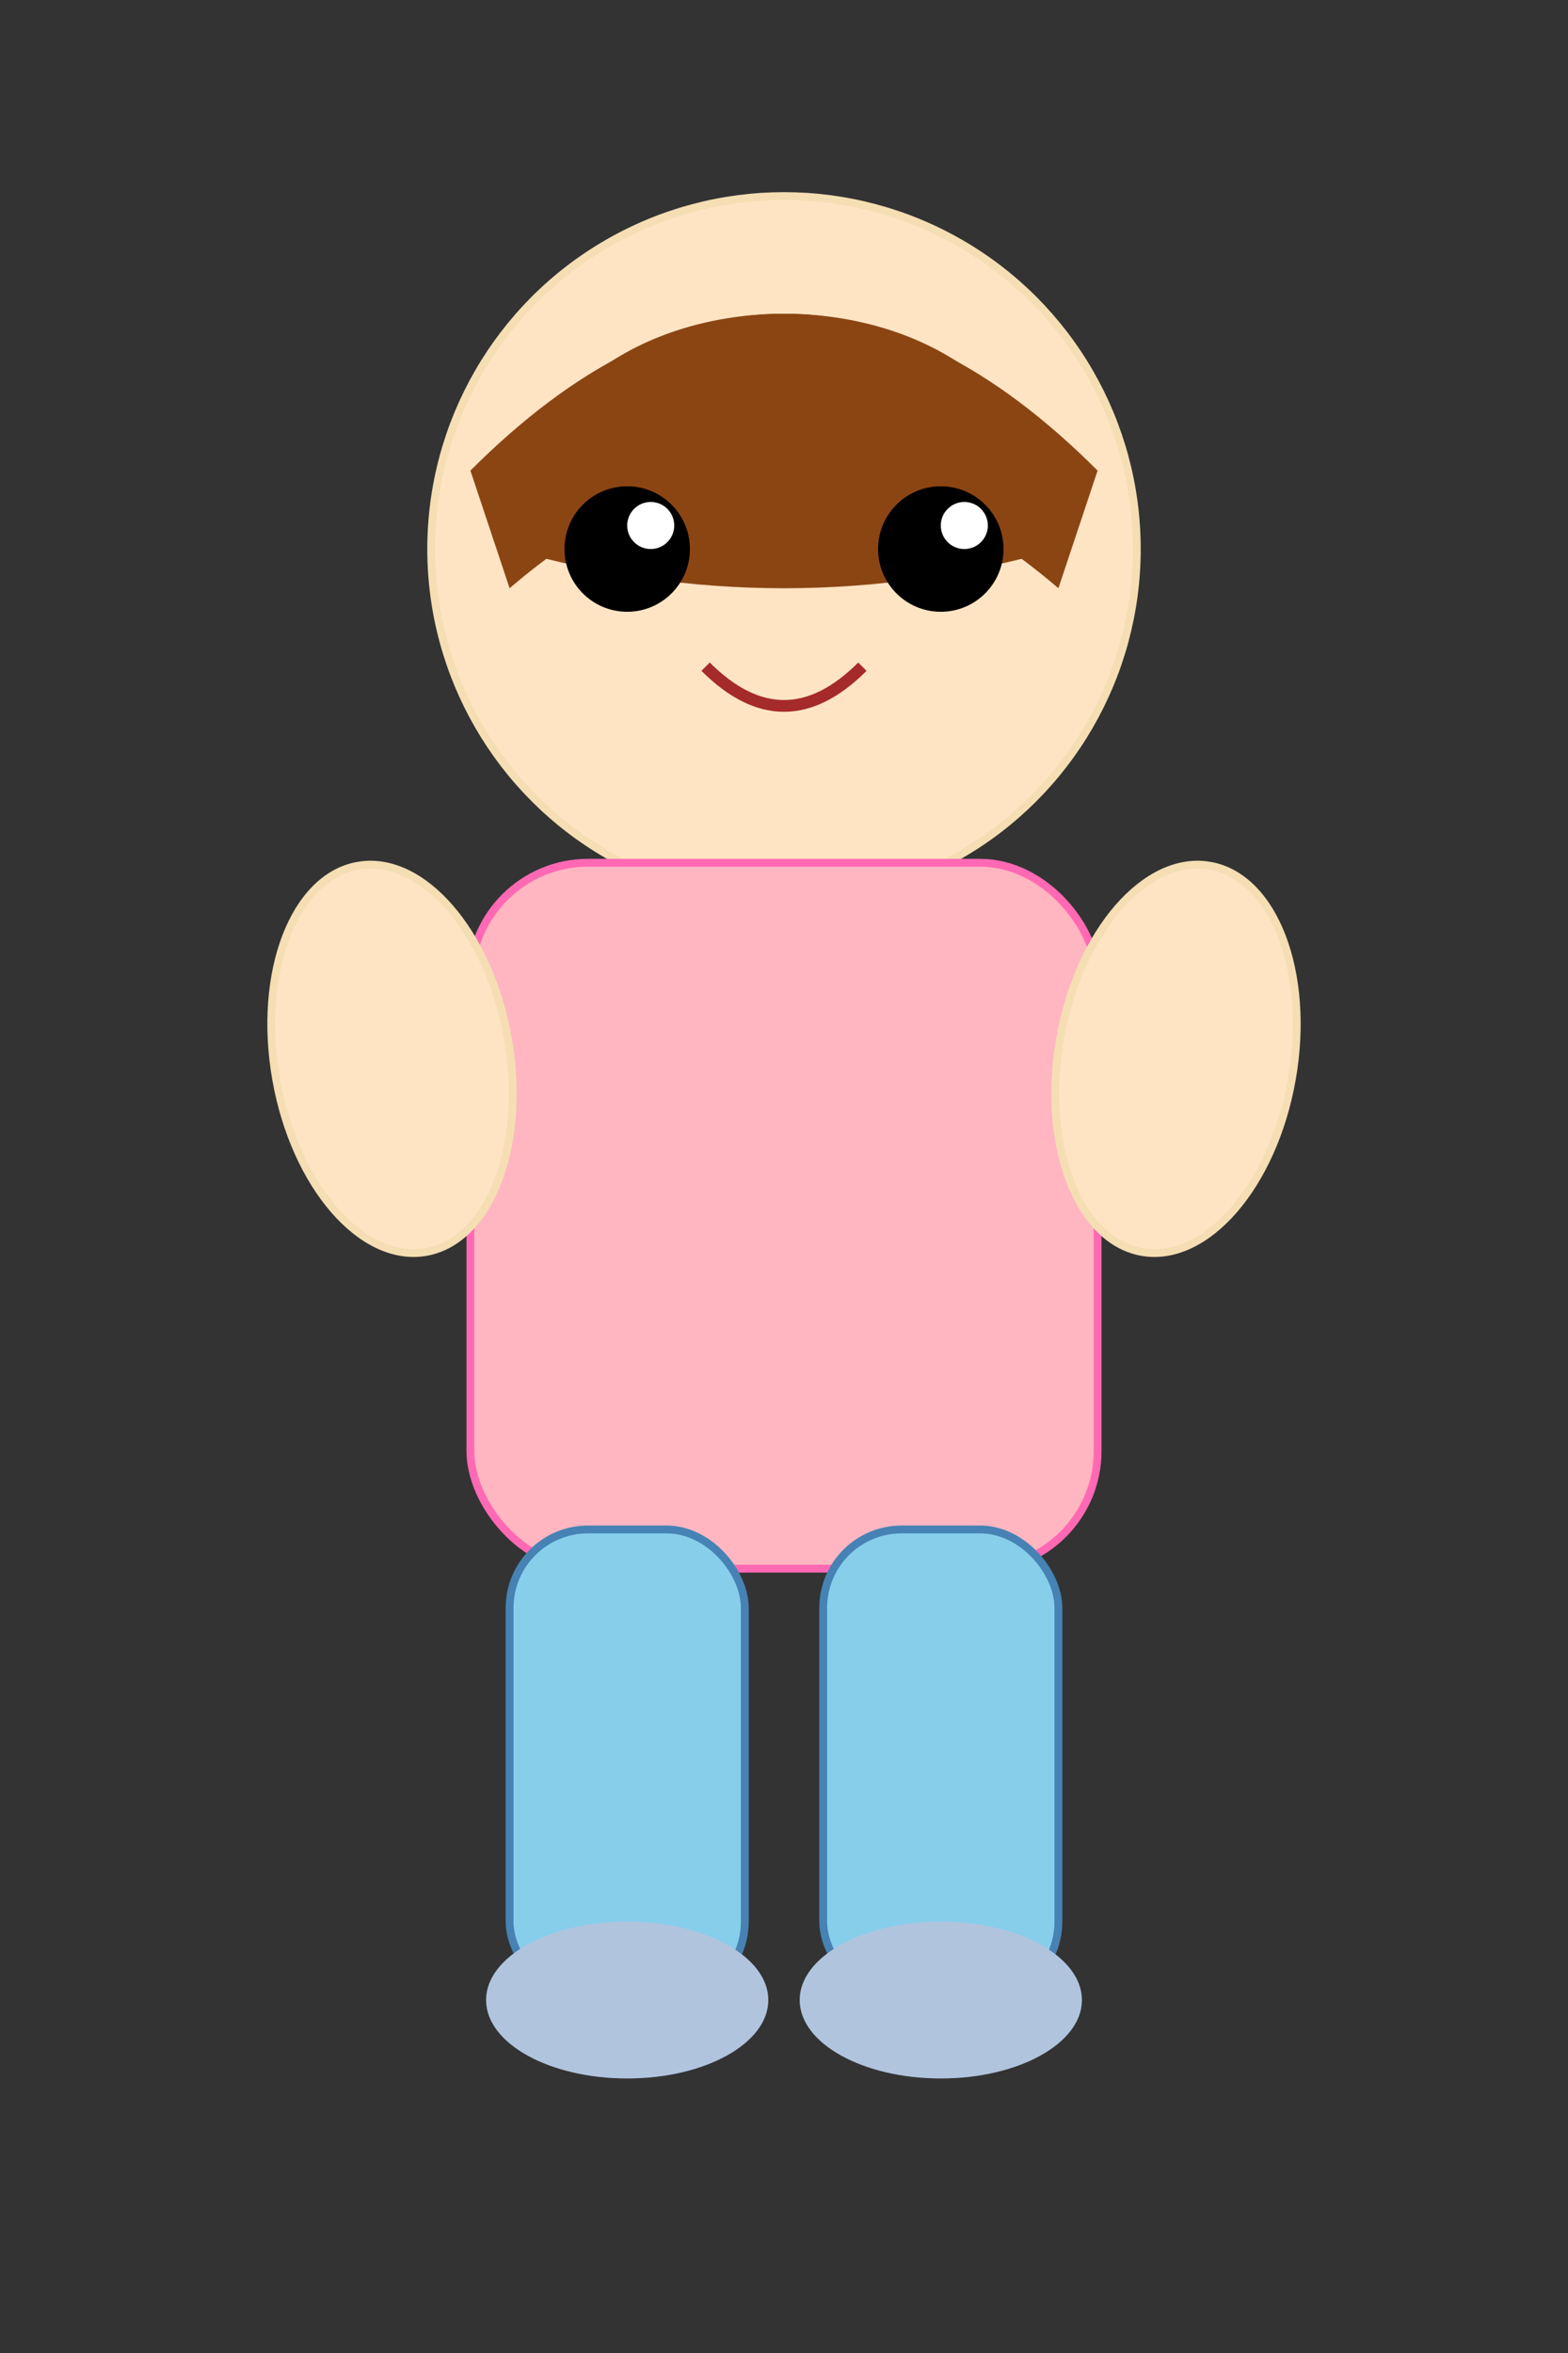<svg width="200" height="300" viewBox="0 0 200 300" xmlns="http://www.w3.org/2000/svg">
    <rect x="0" y="0" width="200" height="300" fill="#333333" stroke="none"/>
    <!-- Head -->
    <circle cx="100" cy="70" r="45" fill="#FFE4C4" stroke="#F5DEB3" stroke-width="1"/>

    <!-- Hair -->
    <path d="M65,70 C65,30 135,30 135,70 Q100,80 65,70 Z" fill="saddlebrown"/>
    <path d="M60,60 Q100,20 140,60 L135,75 Q100,45 65,75 Z" fill="#8B4513" /> <!-- Simpler hair cap -->


    <!-- Eyes -->
    <circle cx="80" cy="70" r="8" fill="black"/>
    <circle cx="120" cy="70" r="8" fill="black"/>
    <circle cx="83" cy="67" r="3" fill="white"/> <!-- Highlight left -->
    <circle cx="123" cy="67" r="3" fill="white"/> <!-- Highlight right -->

    <!-- Mouth -->
    <path d="M90 85 Q100 95 110 85" stroke="brown" stroke-width="1.5" fill="transparent"/>

    <!-- Body -->
    <rect x="60" y="110" width="80" height="90" fill="lightpink" rx="15" ry="15" stroke="hotpink" stroke-width="1"/>

    <!-- Arms (simple stubs) -->
    <ellipse cx="50" cy="135" rx="15" ry="25" fill="#FFE4C4" stroke="#F5DEB3" stroke-width="1" transform="rotate(-10 50 135)"/>
    <ellipse cx="150" cy="135" rx="15" ry="25" fill="#FFE4C4" stroke="#F5DEB3" stroke-width="1" transform="rotate(10 150 135)"/>
    
    <!-- Legs -->
    <rect x="65" y="195" width="30" height="60" fill="skyblue" rx="10" ry="10" stroke="steelblue" stroke-width="1"/>
    <rect x="105" y="195" width="30" height="60" fill="skyblue" rx="10" ry="10" stroke="steelblue" stroke-width="1"/>

    <!-- Feet (simple indication) -->
    <ellipse cx="80" cy="255" rx="18" ry="10" fill="#B0C4DE"/>
    <ellipse cx="120" cy="255" rx="18" ry="10" fill="#B0C4DE"/>
</svg>
